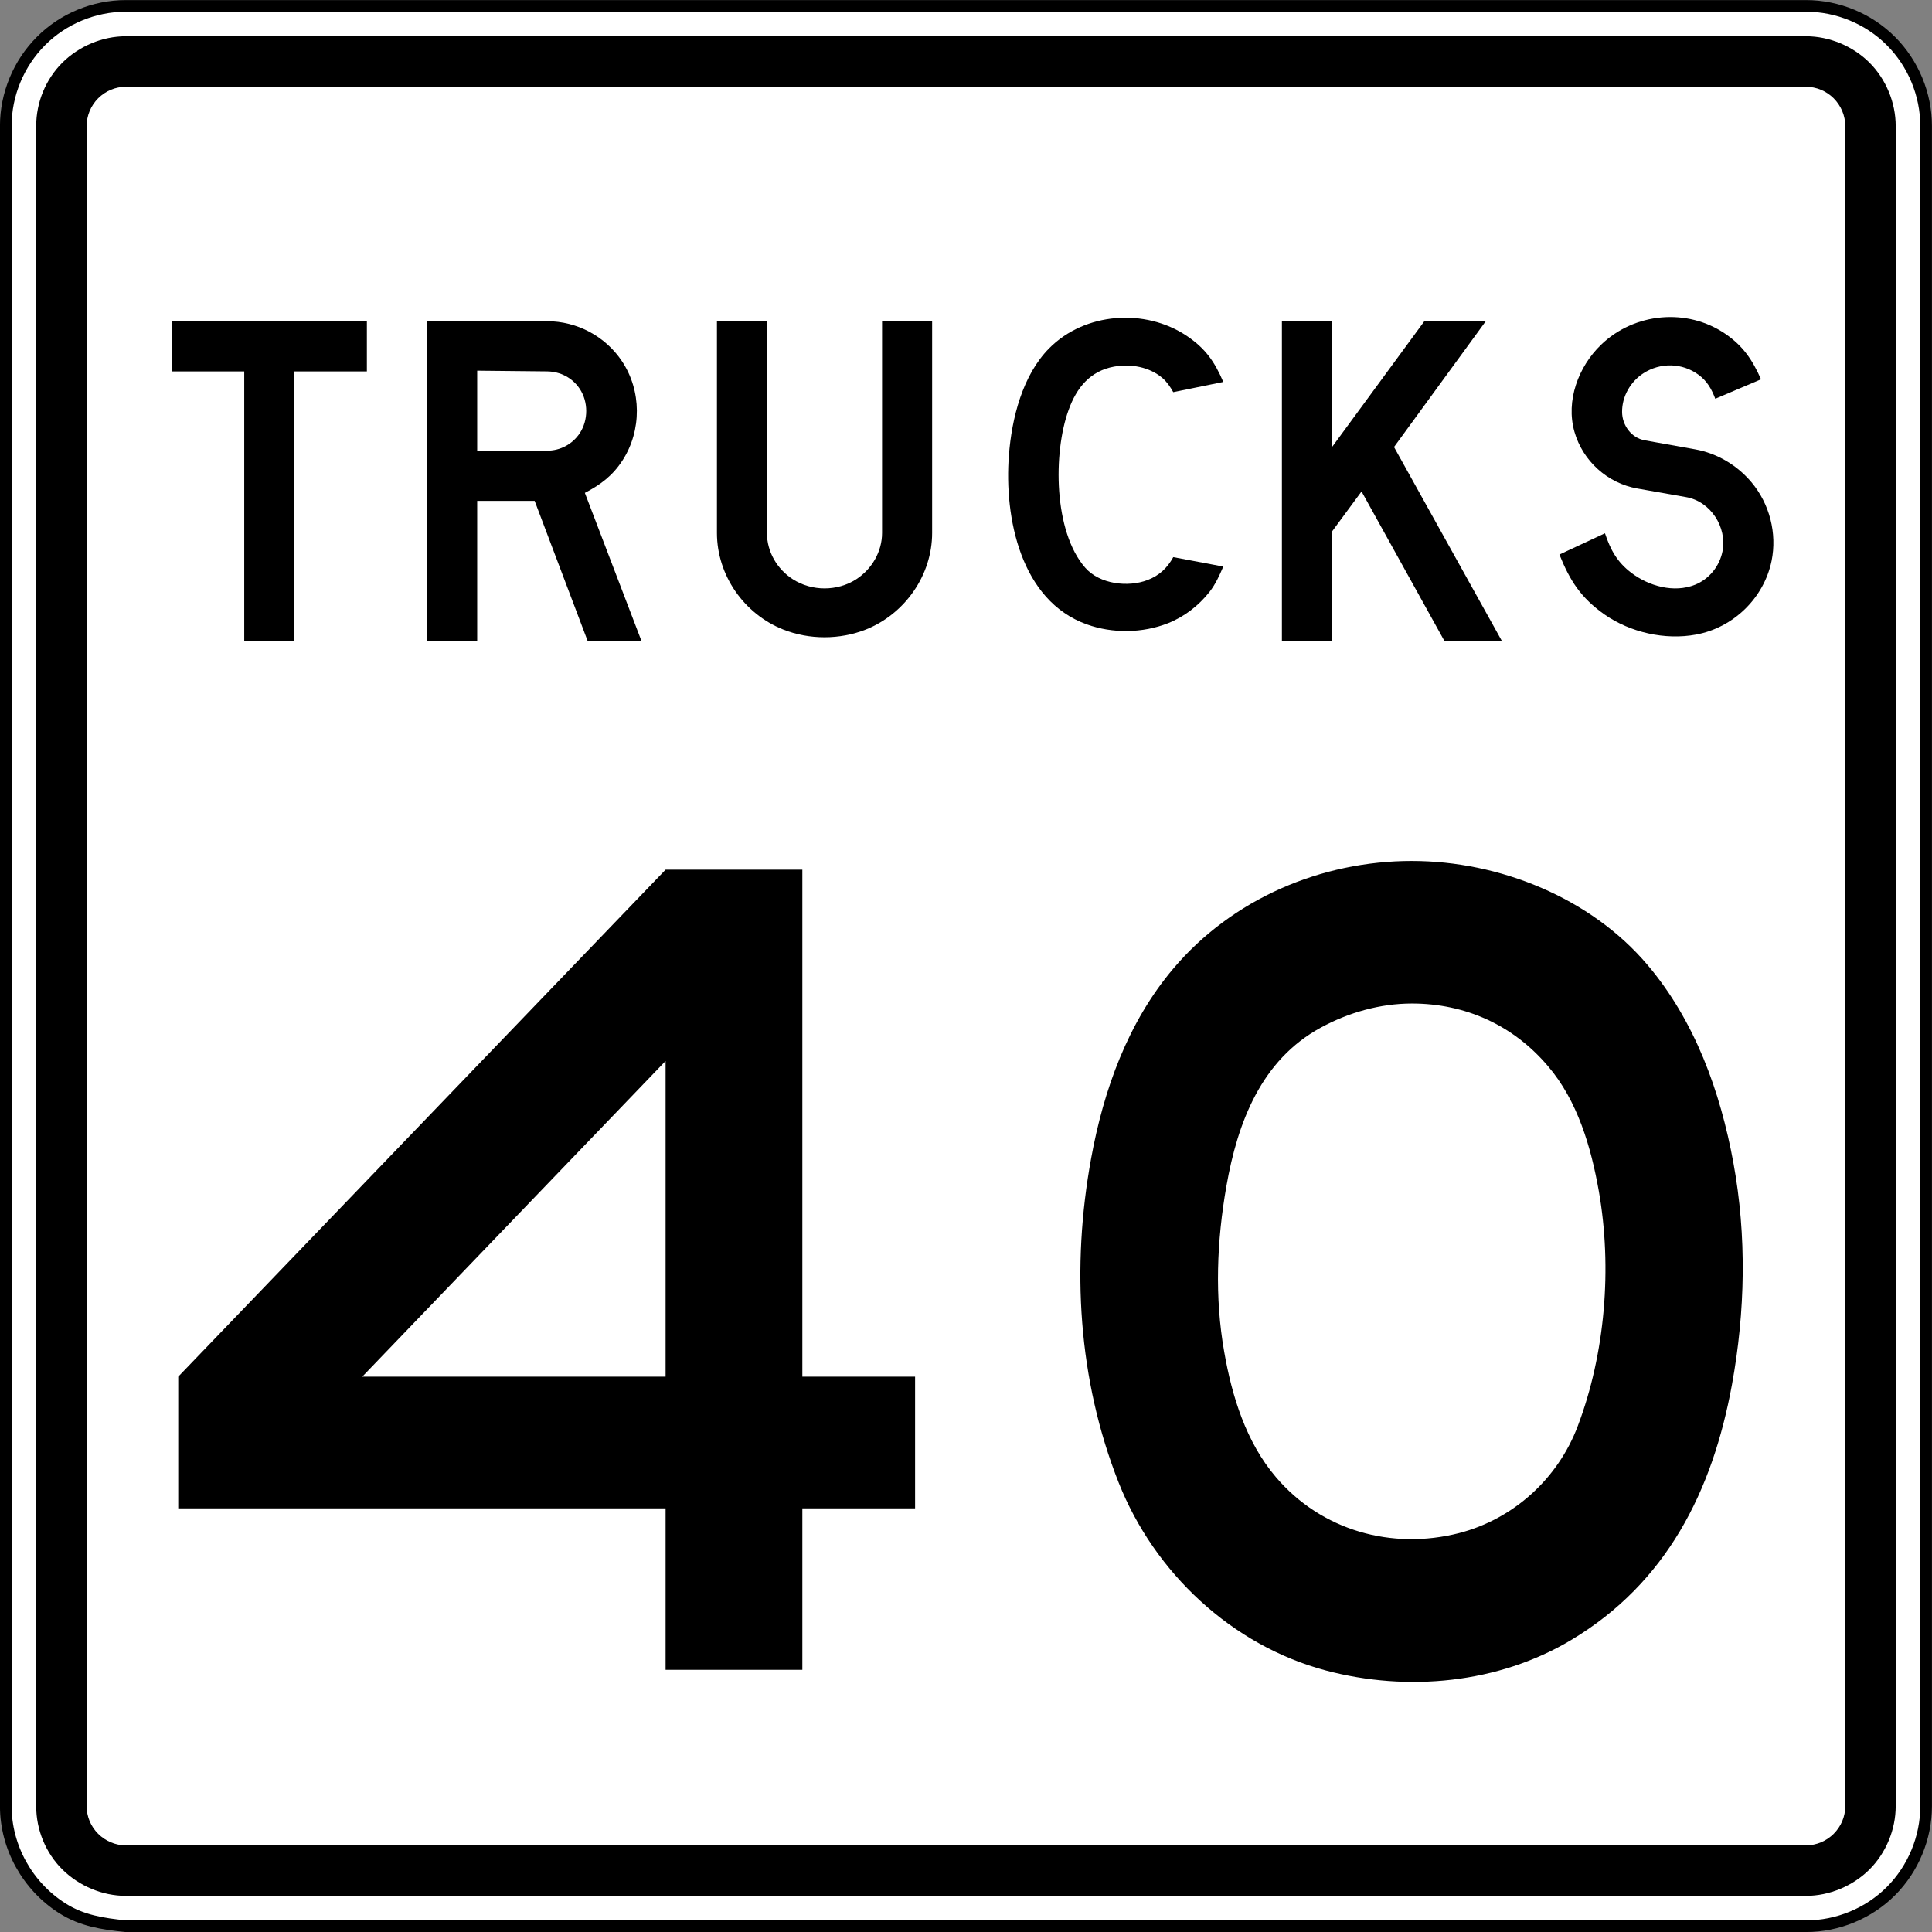 <?xml version="1.0" encoding="UTF-8" standalone="no"?>
<!-- Generator: Adobe Illustrator 14.0.0, SVG Export Plug-In  -->

<svg
   xmlns:dc="http://purl.org/dc/elements/1.1/"
   xmlns:cc="http://creativecommons.org/ns#"
   xmlns:rdf="http://www.w3.org/1999/02/22-rdf-syntax-ns#"
   xmlns:svg="http://www.w3.org/2000/svg"
   xmlns="http://www.w3.org/2000/svg"
   xmlns:sodipodi="http://sodipodi.sourceforge.net/DTD/sodipodi-0.dtd"
   xmlns:inkscape="http://www.inkscape.org/namespaces/inkscape"
   version="1.1"
   x="0px"
   y="0px"
   width="165.844"
   height="165.844"
   viewBox="0 -0.321 165.844 165.844"
   enable-background="new 0 -0.321 144 120"
   xml:space="preserve"
   id="svg2"
   inkscape:version="0.48.2 r9819"
   sodipodi:docname="AJAX1.svg"><rect x="0" y="-0.321" width="165.844" height="165.844" fill="#808080" stroke="none"/><sodipodi:namedview
   pagecolor="#ffffff"
   bordercolor="#666666"
   borderopacity="1"
   objecttolerance="10"
   gridtolerance="10"
   guidetolerance="10"
   inkscape:pageopacity="0"
   inkscape:pageshadow="2"
   inkscape:window-width="1280"
   inkscape:window-height="1004"
   id="namedview42"
   showgrid="false"
   fit-margin-top="0"
   fit-margin-left="0"
   fit-margin-right="0"
   fit-margin-bottom="0"
   inkscape:zoom="3.7904688"
   inkscape:cx="78.734013"
   inkscape:cy="90.239855"
   inkscape:window-x="-8"
   inkscape:window-y="-8"
   inkscape:window-maximized="1"
   inkscape:current-layer="svg2" />
<defs
   id="defs4">
</defs>


















<path
   inkscape:connector-curvature="0"
   d="m 10.795,165.026 144.241,0 c 2.707,0 5.372,-1.096 7.283,-3.01 1.918,-1.923 3.02,-4.586 3.02,-7.293 l 0,-144.234 c 0,-2.707 -1.101,-5.37 -3.02,-7.288 -1.911,-1.918 -4.576,-3.015 -7.283,-3.015 l -144.241,0 c -2.707,0 -5.37,1.096 -7.278,3.015 C 1.599,5.12 0.497,7.777 0.497,10.49 l 0,144.234 c 0,3.522 1.868,6.868 4.843,8.757 1.693,1.081 3.489,1.341 5.455,1.546 z"
   style="fill:#ffffff;stroke:#000000;stroke-width:1;stroke-linecap:butt;stroke-linejoin:miter;stroke-miterlimit:2.613;stroke-opacity:1;stroke-dasharray:none"
   id="path6704" /><path
   inkscape:connector-curvature="0"
   d="m 3.107,154.718 0,-144.224 c 0,-2.031 0.814,-4.011 2.253,-5.445 1.431,-1.409 3.424,-2.258 5.435,-2.258 l 144.236,0 c 2.011,0 4.021,0.849 5.44,2.258 1.419,1.416 2.258,3.429 2.258,5.445 l 0,144.224 c 0,2.016 -0.834,4.024 -2.258,5.445 -1.419,1.409 -3.429,2.258 -5.44,2.258 l -144.236,0 c -2.011,0 -4.004,-0.849 -5.435,-2.258 -1.444,-1.434 -2.253,-3.407 -2.253,-5.445"
   style="fill:#000000;fill-opacity:1;fill-rule:evenodd;stroke:none"
   id="path6708" /><path
   inkscape:connector-curvature="0"
   d="m 7.439,154.718 c 0,0.902 0.352,1.741 0.989,2.38 0.634,0.624 1.479,0.987 2.368,0.987 l 144.236,0 c 0.889,0 1.741,-0.362 2.37,-0.987 0.639,-0.639 0.997,-1.479 0.997,-2.38 l 0,-144.224 c 0,-0.894 -0.367,-1.746 -0.997,-2.38 -0.629,-0.624 -1.481,-0.987 -2.37,-0.987 l -144.236,0 c -0.889,0 -1.733,0.357 -2.368,0.987 C 7.796,8.749 7.439,9.6 7.439,10.495 l 0,144.224 z"
   style="fill:#ffffff;fill-opacity:1;fill-rule:evenodd;stroke:none"
   id="path6712" /><path
   inkscape:connector-curvature="0"
   style="fill:#000000;fill-opacity:1;fill-rule:evenodd;stroke:none"
   d="m 57.135,74.332 -41.835,43.521 0,11.302 41.835,0 0,13.862 11.739,0 0,-13.862 9.678,0 0,-11.302 -9.678,0 0,-43.521 -11.739,0 z m 0,16.422 0,27.099 -26.037,0 26.037,-27.099 z"
   id="path6716" /><path
   inkscape:connector-curvature="0"
   style="fill:#000000;fill-opacity:1;fill-rule:evenodd;stroke:none"
   d="m 121.198,73.583 c -7.788,0 -15.425,3.254 -20.48,9.241 -3.906,4.608 -5.989,10.432 -7.056,16.297 -1.703,9.304 -1.126,19.009 2.373,27.848 3.062,7.713 9.703,13.962 17.795,16.11 6.986,1.853 14.788,1.119 21.042,-2.622 8.19,-4.898 12.131,-12.78 13.799,-21.916 1.146,-6.274 1.276,-12.763 0.125,-19.044 -1.121,-6.122 -3.304,-12.188 -7.368,-16.984 -4.883,-5.772 -12.73,-8.929 -20.231,-8.929 z m 0,12.238 c 4.581,0 8.692,1.851 11.676,5.37 2.548,2.98 3.701,6.951 4.371,10.74 1.151,6.561 0.557,13.924 -1.811,20.168 -1.701,4.508 -5.515,7.972 -10.178,9.179 -5.779,1.481 -11.829,-0.212 -15.735,-4.808 -2.558,-3 -3.769,-6.931 -4.433,-10.74 -0.834,-4.703 -0.637,-9.548 0.187,-14.236 0.962,-5.47 2.987,-10.827 8.117,-13.612 2.38,-1.294 5.093,-2.061 7.805,-2.061 z"
   id="path6720" /><path
   inkscape:connector-curvature="0"
   d="m 123.996,54.71 -7.121,-12.845 -2.553,3.464 0,9.381 -4.283,0 0,-27.474 4.283,0 0,10.845 7.957,-10.845 5.272,0 -7.887,10.815 9.264,16.659 -4.933,0 z"
   style="fill:#000000;fill-opacity:1;fill-rule:evenodd;stroke:none"
   id="path6732" /><path
   inkscape:connector-curvature="0"
   style="fill:#000000;fill-opacity:1;fill-rule:evenodd;stroke:none"
   d="m 36.654,27.252 0,27.474 4.308,0 0,-12.051 4.933,0 4.558,12.051 4.621,0 -4.87,-12.738 c 1.371,-0.717 2.39,-1.479 3.247,-2.81 1.641,-2.555 1.626,-5.967 -0.062,-8.492 -1.424,-2.138 -3.856,-3.434 -6.431,-3.434 l -10.303,0 z m 4.308,4.246 5.994,0.062 c 1.141,0.01 2.178,0.547 2.81,1.499 0.742,1.121 0.742,2.68 0,3.809 -0.629,0.944 -1.668,1.499 -2.81,1.499 l -5.994,0 0,-6.868 z"
   id="path6736" /><path
   inkscape:connector-curvature="0"
   d="m 80.015,45.426 c 0,3.624 -2.333,6.951 -5.687,8.29 -2.245,0.887 -4.865,0.887 -7.098,0 -3.372,-1.339 -5.687,-4.661 -5.687,-8.29 l 0,-18.18 4.291,0 0,18.18 c 0,1.611 0.869,3.107 2.225,3.976 1.628,1.044 3.814,1.049 5.44,0 1.341,-0.869 2.218,-2.37 2.218,-3.976 l 0,-18.18 4.298,0 0,18.18 z"
   style="fill:#000000;fill-opacity:1;fill-rule:evenodd;stroke:none"
   id="path6740" /><path
   inkscape:connector-curvature="0"
   d="m 105.006,32.466 -4.293,0.877 c -0.252,-0.452 -0.527,-0.857 -0.912,-1.199 -1.136,-0.977 -2.737,-1.254 -4.176,-0.992 -2.026,0.372 -3.204,1.776 -3.901,3.734 -1.329,3.661 -1.289,10.427 1.434,13.527 1.234,1.409 3.671,1.706 5.36,1.051 1.002,-0.385 1.688,-1.039 2.195,-1.961 l 4.293,0.809 c -0.322,0.757 -0.674,1.529 -1.181,2.173 -0.932,1.184 -2.155,2.13 -3.552,2.687 -2.19,0.867 -4.775,0.897 -6.986,0.102 -5.682,-2.041 -7.096,-9.176 -6.681,-14.529 0.242,-3.144 1.156,-6.848 3.457,-9.169 3.055,-3.085 8.225,-3.459 11.801,-1.069 1.611,1.081 2.4,2.223 3.142,3.956"
   style="fill:#000000;fill-opacity:1;fill-rule:evenodd;stroke:none"
   id="path6744" /><path
   inkscape:connector-curvature="0"
   d="m 147.241,33.91 c -0.317,-0.834 -0.702,-1.526 -1.449,-2.068 -1.396,-1.024 -3.269,-1.059 -4.718,-0.122 -1.116,0.722 -1.843,1.986 -1.833,3.322 0.004,1.131 0.784,2.23 1.946,2.435 l 4.323,0.774 c 1.888,0.337 3.604,1.361 4.833,2.82 1.561,1.853 2.215,4.386 1.728,6.766 -0.664,3.199 -3.294,5.732 -6.494,6.316 -2.652,0.49 -5.63,-0.185 -7.835,-1.721 -2.048,-1.439 -2.985,-2.922 -3.881,-5.153 l 3.911,-1.823 c 0.47,1.409 1.039,2.468 2.263,3.394 1.499,1.141 3.659,1.748 5.465,1.024 1.214,-0.487 2.103,-1.583 2.36,-2.867 0.405,-2.078 -1.014,-4.288 -3.132,-4.658 l -4.181,-0.737 c -2.565,-0.45 -4.683,-2.37 -5.395,-4.868 -0.757,-2.665 0.337,-5.587 2.273,-7.46 2.855,-2.77 7.395,-3.194 10.68,-0.947 1.531,1.044 2.335,2.255 3.062,3.904 l -3.926,1.668 z"
   style="fill:#000000;fill-opacity:1;fill-rule:evenodd;stroke:none"
   id="path6748" /><path
   inkscape:connector-curvature="0"
   d="m 25.254,31.562 0,23.148 -4.288,0 0,-23.148 -6.204,0 0,-4.326 16.731,0 0,4.326 -6.239,0 z"
   style="fill:#000000;fill-opacity:1;fill-rule:evenodd;stroke:none"
   id="path6752" /></svg>